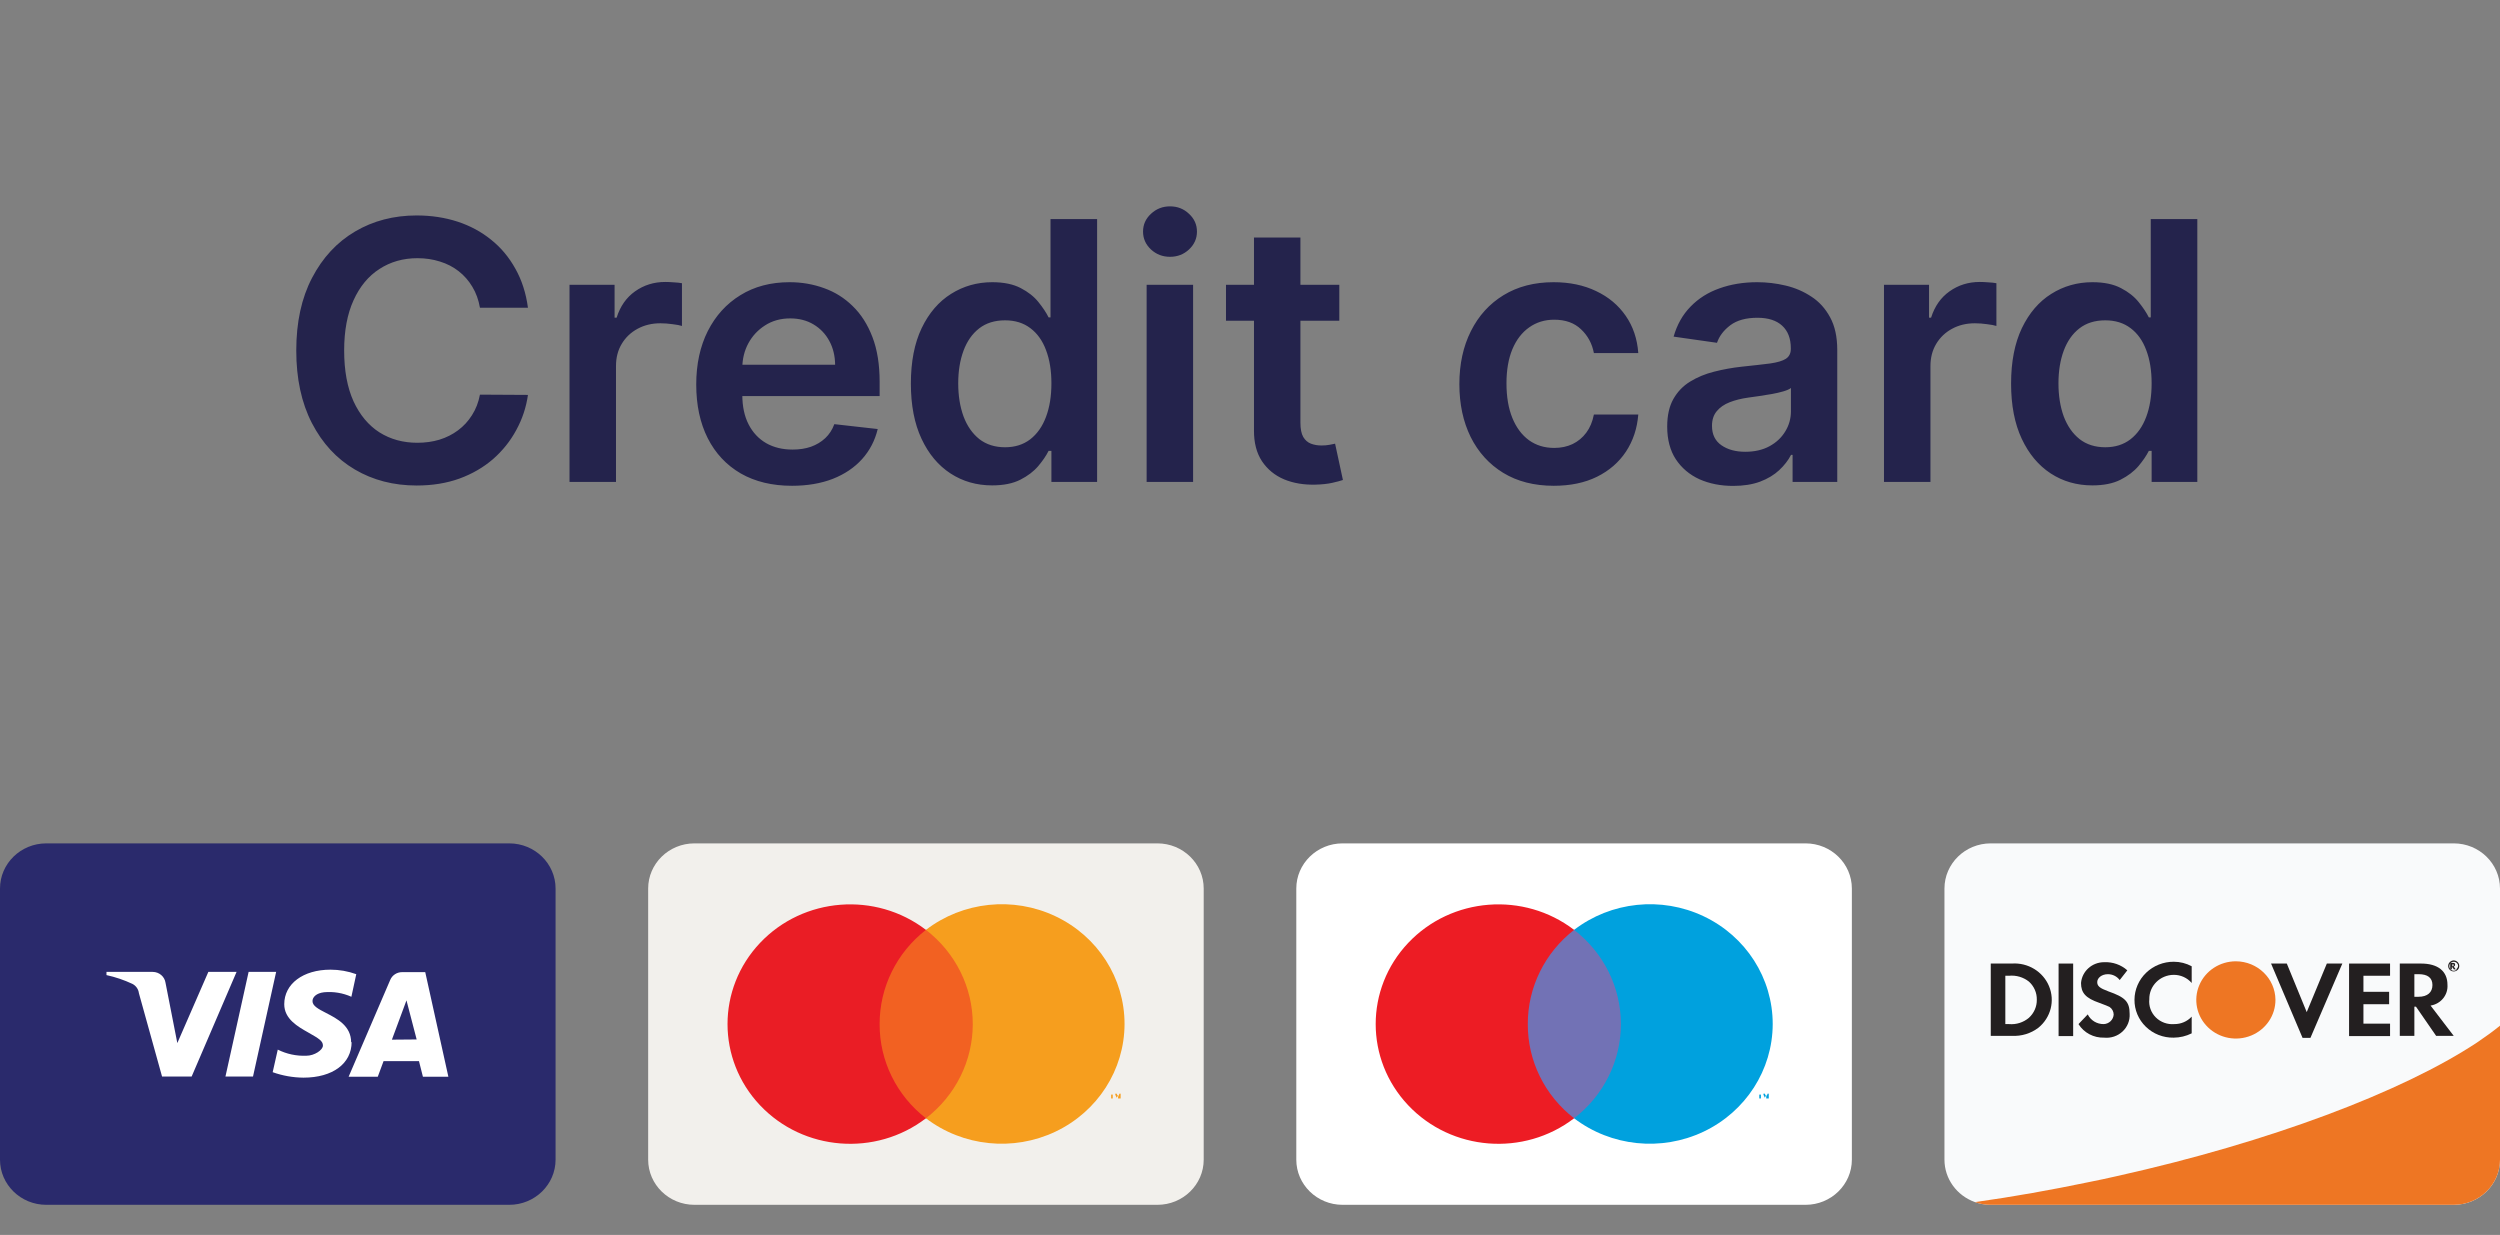 <svg width="83" height="41" viewBox="0 0 83 41" fill="none" xmlns="http://www.w3.org/2000/svg">
<rect x="0" y="0" width="83" height="41" fill="#808080" stroke="none"/>
<path d="M17.528 10.217H15.934C15.889 9.956 15.805 9.724 15.683 9.523C15.561 9.318 15.409 9.145 15.227 9.003C15.045 8.861 14.838 8.754 14.605 8.683C14.375 8.609 14.126 8.572 13.859 8.572C13.385 8.572 12.964 8.692 12.598 8.93C12.231 9.166 11.944 9.513 11.737 9.97C11.53 10.425 11.426 10.98 11.426 11.636C11.426 12.304 11.53 12.867 11.737 13.324C11.947 13.778 12.234 14.122 12.598 14.355C12.964 14.585 13.383 14.7 13.855 14.7C14.116 14.7 14.361 14.666 14.588 14.598C14.818 14.527 15.024 14.423 15.206 14.287C15.39 14.151 15.545 13.983 15.67 13.784C15.798 13.585 15.886 13.358 15.934 13.102L17.528 13.111C17.469 13.526 17.339 13.915 17.14 14.278C16.944 14.642 16.687 14.963 16.369 15.242C16.051 15.517 15.679 15.733 15.253 15.889C14.826 16.043 14.354 16.119 13.834 16.119C13.067 16.119 12.382 15.942 11.78 15.587C11.177 15.232 10.703 14.719 10.356 14.048C10.01 13.378 9.836 12.574 9.836 11.636C9.836 10.696 10.011 9.892 10.361 9.224C10.71 8.554 11.186 8.041 11.788 7.686C12.39 7.331 13.072 7.153 13.834 7.153C14.319 7.153 14.771 7.222 15.189 7.358C15.606 7.494 15.979 7.695 16.305 7.959C16.632 8.22 16.9 8.541 17.111 8.922C17.324 9.3 17.463 9.732 17.528 10.217ZM18.908 16V9.455H20.404V10.546H20.472C20.591 10.168 20.796 9.876 21.085 9.672C21.378 9.464 21.712 9.361 22.087 9.361C22.172 9.361 22.267 9.365 22.372 9.374C22.48 9.379 22.57 9.389 22.641 9.403V10.822C22.576 10.8 22.472 10.78 22.33 10.763C22.191 10.743 22.056 10.733 21.925 10.733C21.644 10.733 21.391 10.794 21.166 10.916C20.945 11.036 20.77 11.202 20.642 11.415C20.514 11.628 20.451 11.874 20.451 12.152V16H18.908ZM26.294 16.128C25.638 16.128 25.071 15.992 24.594 15.719C24.119 15.443 23.754 15.054 23.498 14.551C23.243 14.046 23.115 13.45 23.115 12.766C23.115 12.092 23.243 11.501 23.498 10.993C23.757 10.482 24.118 10.084 24.581 9.8C25.044 9.513 25.588 9.369 26.213 9.369C26.616 9.369 26.997 9.435 27.355 9.565C27.716 9.693 28.034 9.892 28.309 10.162C28.588 10.432 28.807 10.776 28.966 11.193C29.125 11.608 29.204 12.102 29.204 12.676V13.149H23.839V12.109H27.726C27.723 11.814 27.659 11.551 27.534 11.321C27.409 11.088 27.234 10.905 27.01 10.771C26.788 10.638 26.53 10.571 26.234 10.571C25.919 10.571 25.642 10.648 25.403 10.801C25.165 10.952 24.979 11.151 24.845 11.398C24.714 11.642 24.648 11.911 24.645 12.203V13.111C24.645 13.492 24.714 13.818 24.854 14.091C24.993 14.361 25.187 14.568 25.437 14.713C25.687 14.855 25.98 14.926 26.315 14.926C26.54 14.926 26.743 14.895 26.924 14.832C27.106 14.767 27.264 14.672 27.398 14.547C27.531 14.422 27.632 14.267 27.7 14.082L29.14 14.244C29.049 14.625 28.876 14.957 28.621 15.242C28.368 15.523 28.044 15.742 27.649 15.898C27.254 16.051 26.802 16.128 26.294 16.128ZM32.938 16.115C32.424 16.115 31.964 15.983 31.558 15.719C31.151 15.454 30.83 15.071 30.595 14.568C30.359 14.065 30.241 13.454 30.241 12.736C30.241 12.008 30.36 11.395 30.599 10.895C30.84 10.392 31.166 10.013 31.575 9.757C31.984 9.499 32.44 9.369 32.943 9.369C33.326 9.369 33.642 9.435 33.889 9.565C34.136 9.693 34.332 9.848 34.477 10.03C34.622 10.209 34.734 10.378 34.813 10.537H34.877V7.273H36.424V16H34.907V14.969H34.813C34.734 15.128 34.619 15.297 34.468 15.476C34.318 15.652 34.119 15.803 33.872 15.928C33.624 16.053 33.313 16.115 32.938 16.115ZM33.369 14.849C33.696 14.849 33.974 14.761 34.204 14.585C34.434 14.406 34.609 14.158 34.728 13.839C34.847 13.521 34.907 13.151 34.907 12.727C34.907 12.304 34.847 11.936 34.728 11.624C34.612 11.311 34.438 11.068 34.208 10.895C33.981 10.722 33.701 10.635 33.369 10.635C33.025 10.635 32.738 10.724 32.508 10.903C32.278 11.082 32.105 11.329 31.988 11.645C31.872 11.96 31.813 12.321 31.813 12.727C31.813 13.136 31.872 13.501 31.988 13.822C32.107 14.141 32.282 14.392 32.512 14.577C32.745 14.758 33.031 14.849 33.369 14.849ZM38.068 16V9.455H39.611V16H38.068ZM38.844 8.526C38.599 8.526 38.389 8.445 38.213 8.283C38.037 8.118 37.949 7.92 37.949 7.69C37.949 7.457 38.037 7.26 38.213 7.098C38.389 6.933 38.599 6.851 38.844 6.851C39.091 6.851 39.301 6.933 39.474 7.098C39.65 7.26 39.739 7.457 39.739 7.69C39.739 7.92 39.65 8.118 39.474 8.283C39.301 8.445 39.091 8.526 38.844 8.526ZM44.465 9.455V10.648H40.703V9.455H44.465ZM41.632 7.886H43.174V14.031C43.174 14.239 43.205 14.398 43.268 14.508C43.333 14.617 43.419 14.69 43.524 14.73C43.629 14.77 43.745 14.79 43.873 14.79C43.97 14.79 44.058 14.783 44.137 14.768C44.22 14.754 44.282 14.742 44.325 14.73L44.585 15.936C44.502 15.964 44.384 15.996 44.231 16.03C44.08 16.064 43.896 16.084 43.677 16.09C43.291 16.101 42.943 16.043 42.633 15.915C42.323 15.784 42.078 15.582 41.896 15.31C41.717 15.037 41.629 14.696 41.632 14.287V7.886ZM51.587 16.128C50.934 16.128 50.373 15.984 49.904 15.697C49.438 15.411 49.079 15.014 48.826 14.508C48.576 14 48.451 13.415 48.451 12.753C48.451 12.088 48.579 11.501 48.834 10.993C49.09 10.482 49.451 10.084 49.917 9.8C50.386 9.513 50.94 9.369 51.579 9.369C52.11 9.369 52.58 9.467 52.989 9.663C53.401 9.857 53.729 10.131 53.974 10.486C54.218 10.838 54.357 11.25 54.391 11.722H52.917C52.857 11.406 52.715 11.143 52.491 10.933C52.269 10.72 51.972 10.614 51.6 10.614C51.285 10.614 51.008 10.699 50.769 10.869C50.53 11.037 50.344 11.278 50.211 11.594C50.08 11.909 50.015 12.287 50.015 12.727C50.015 13.173 50.08 13.557 50.211 13.878C50.341 14.196 50.525 14.442 50.761 14.615C50.999 14.786 51.279 14.871 51.6 14.871C51.827 14.871 52.03 14.828 52.209 14.743C52.391 14.655 52.543 14.528 52.665 14.364C52.788 14.199 52.871 13.999 52.917 13.763H54.391C54.354 14.226 54.218 14.636 53.982 14.994C53.746 15.349 53.425 15.628 53.019 15.829C52.613 16.028 52.136 16.128 51.587 16.128ZM57.541 16.132C57.127 16.132 56.753 16.058 56.421 15.911C56.091 15.76 55.83 15.538 55.636 15.246C55.446 14.953 55.351 14.592 55.351 14.163C55.351 13.794 55.419 13.489 55.556 13.247C55.692 13.006 55.878 12.812 56.114 12.668C56.35 12.523 56.615 12.413 56.911 12.339C57.209 12.263 57.517 12.207 57.835 12.173C58.219 12.133 58.53 12.098 58.769 12.067C59.007 12.033 59.181 11.982 59.288 11.913C59.399 11.842 59.455 11.733 59.455 11.585V11.56C59.455 11.239 59.36 10.99 59.169 10.814C58.979 10.638 58.705 10.55 58.347 10.55C57.969 10.55 57.669 10.632 57.448 10.797C57.229 10.962 57.081 11.156 57.004 11.381L55.564 11.176C55.678 10.778 55.865 10.446 56.127 10.179C56.388 9.909 56.708 9.707 57.085 9.574C57.463 9.438 57.881 9.369 58.338 9.369C58.654 9.369 58.968 9.406 59.28 9.48C59.593 9.554 59.878 9.676 60.136 9.847C60.395 10.014 60.602 10.243 60.759 10.533C60.918 10.822 60.997 11.185 60.997 11.619V16H59.514V15.101H59.463C59.37 15.283 59.237 15.453 59.067 15.612C58.899 15.768 58.688 15.895 58.432 15.992C58.179 16.085 57.882 16.132 57.541 16.132ZM57.942 14.999C58.252 14.999 58.52 14.938 58.747 14.815C58.975 14.69 59.149 14.526 59.272 14.321C59.397 14.117 59.459 13.893 59.459 13.652V12.881C59.411 12.921 59.328 12.957 59.212 12.992C59.098 13.026 58.97 13.055 58.828 13.081C58.686 13.107 58.546 13.129 58.406 13.149C58.267 13.169 58.147 13.186 58.044 13.2C57.814 13.232 57.608 13.283 57.426 13.354C57.245 13.425 57.101 13.524 56.996 13.652C56.891 13.777 56.838 13.939 56.838 14.138C56.838 14.422 56.942 14.636 57.149 14.781C57.357 14.926 57.621 14.999 57.942 14.999ZM62.548 16V9.455H64.044V10.546H64.112C64.232 10.168 64.436 9.876 64.726 9.672C65.019 9.464 65.353 9.361 65.728 9.361C65.813 9.361 65.908 9.365 66.013 9.374C66.121 9.379 66.21 9.389 66.281 9.403V10.822C66.216 10.8 66.112 10.78 65.97 10.763C65.831 10.743 65.696 10.733 65.566 10.733C65.284 10.733 65.031 10.794 64.807 10.916C64.585 11.036 64.411 11.202 64.283 11.415C64.155 11.628 64.091 11.874 64.091 12.152V16H62.548ZM69.466 16.115C68.951 16.115 68.491 15.983 68.085 15.719C67.679 15.454 67.358 15.071 67.122 14.568C66.886 14.065 66.768 13.454 66.768 12.736C66.768 12.008 66.888 11.395 67.126 10.895C67.368 10.392 67.693 10.013 68.102 9.757C68.511 9.499 68.967 9.369 69.47 9.369C69.853 9.369 70.169 9.435 70.416 9.565C70.663 9.693 70.859 9.848 71.004 10.03C71.149 10.209 71.261 10.378 71.341 10.537H71.405V7.273H72.951V16H71.434V14.969H71.341C71.261 15.128 71.146 15.297 70.996 15.476C70.845 15.652 70.646 15.803 70.399 15.928C70.152 16.053 69.841 16.115 69.466 16.115ZM69.896 14.849C70.223 14.849 70.501 14.761 70.731 14.585C70.962 14.406 71.136 14.158 71.255 13.839C71.375 13.521 71.434 13.151 71.434 12.727C71.434 12.304 71.375 11.936 71.255 11.624C71.139 11.311 70.966 11.068 70.736 10.895C70.508 10.722 70.228 10.635 69.896 10.635C69.552 10.635 69.265 10.724 69.035 10.903C68.805 11.082 68.632 11.329 68.515 11.645C68.399 11.96 68.341 12.321 68.341 12.727C68.341 13.136 68.399 13.501 68.515 13.822C68.635 14.141 68.809 14.392 69.04 14.577C69.272 14.758 69.558 14.849 69.896 14.849Z" fill="#24234C"/>
<g clip-path="url(#clip0_645_561)">
<path d="M16.907 28H1.537C0.688 28 0 28.672 0 29.5V38.5C0 39.328 0.688 40 1.537 40H16.907C17.756 40 18.445 39.328 18.445 38.5V29.5C18.445 28.672 17.756 28 16.907 28Z" fill="#2A2A6C"/>
<path fill-rule="evenodd" clip-rule="evenodd" d="M11.658 34.608C11.658 34.059 11.195 33.821 10.825 33.63C10.577 33.503 10.372 33.397 10.375 33.235C10.375 33.108 10.498 32.972 10.759 32.943C11.07 32.914 11.383 32.966 11.666 33.093L11.828 32.343C11.554 32.244 11.266 32.193 10.974 32.193C10.06 32.193 9.437 32.665 9.437 33.34C9.437 33.83 9.889 34.085 10.234 34.279L10.244 34.285C10.59 34.48 10.721 34.562 10.721 34.712C10.721 34.862 10.436 35.05 10.175 35.05C9.845 35.064 9.516 34.995 9.222 34.847L9.053 35.597C9.381 35.714 9.727 35.775 10.075 35.778C11.044 35.778 11.674 35.312 11.674 34.593L11.658 34.608ZM9.168 32.267L8.4 35.74H7.485L8.254 32.267H9.168ZM13.011 34.517L13.495 33.212L13.833 34.51L13.011 34.517ZM14.886 35.748H14.041L13.91 35.23H12.734L12.542 35.748H11.574L12.957 32.53C13.023 32.375 13.178 32.275 13.349 32.275H14.118L14.886 35.748ZM6.363 35.74L7.854 32.267H6.917L5.887 34.63L5.495 32.627C5.465 32.422 5.285 32.269 5.072 32.267H3.535V32.373C3.832 32.438 4.121 32.536 4.396 32.665C4.515 32.726 4.596 32.842 4.611 32.972L5.38 35.74H6.363Z" fill="white"/>
</g>
<g clip-path="url(#clip1_645_561)">
<path d="M38.426 28H23.056C22.207 28 21.519 28.672 21.519 29.5V38.5C21.519 39.328 22.207 40 23.056 40H38.426C39.275 40 39.963 39.328 39.963 38.5V29.5C39.963 28.672 39.275 28 38.426 28Z" fill="#F2F0EC"/>
<g opacity="0.01">
<path opacity="0.01" d="M38.173 29.2H23.302V38.8H38.173V29.2Z" fill="white"/>
</g>
<path d="M32.708 30.872H28.781V37.127H32.708V30.872Z" fill="#F26122"/>
<path d="M29.204 34C29.2 32.783 29.766 31.631 30.741 30.872C29.071 29.594 26.674 29.782 25.234 31.304C23.794 32.827 23.794 35.173 25.234 36.696C26.674 38.218 29.071 38.406 30.741 37.127C29.765 36.37 29.198 35.217 29.204 34Z" fill="#EA1D25"/>
<path fill-rule="evenodd" clip-rule="evenodd" d="M37.205 36.31V36.468H37.12V36.422L37.166 36.31H37.205ZM37.104 36.382L37.12 36.422V36.347L37.104 36.382ZM37.074 36.31L37.104 36.382L37.074 36.445L37.028 36.347V36.31H37.074ZM36.943 36.34V36.468H36.89V36.34H36.943Z" fill="#F69E1E"/>
<path d="M37.335 34C37.331 35.521 36.44 36.907 35.038 37.572C33.636 38.236 31.969 38.064 30.741 37.127C31.723 36.372 32.296 35.22 32.296 34C32.296 32.78 31.723 31.628 30.741 30.872C31.968 29.93 33.638 29.754 35.042 30.42C36.447 31.086 37.337 32.476 37.335 34Z" fill="#F69E1E"/>
</g>
<g clip-path="url(#clip2_645_561)">
<path d="M59.944 28H44.574C43.725 28 43.037 28.672 43.037 29.5V38.5C43.037 39.328 43.725 40 44.574 40H59.944C60.793 40 61.482 39.328 61.482 38.5V29.5C61.482 28.672 60.793 28 59.944 28Z" fill="white"/>
<g opacity="0.01">
<path opacity="0.01" d="M59.691 29.2H44.82V38.8H59.691V29.2Z" fill="white"/>
</g>
<path d="M54.227 30.872H50.3V37.127H54.227V30.872Z" fill="#7272B5"/>
<path d="M50.723 34C50.719 32.783 51.285 31.631 52.26 30.872C50.59 29.594 48.193 29.782 46.753 31.304C45.313 32.827 45.313 35.173 46.753 36.696C48.193 38.218 50.59 38.406 52.26 37.127C51.283 36.37 50.717 35.217 50.723 34Z" fill="#ED1C24"/>
<path fill-rule="evenodd" clip-rule="evenodd" d="M58.723 36.31V36.468H58.639V36.422L58.685 36.31H58.723ZM58.622 36.382L58.639 36.422V36.347L58.622 36.382ZM58.593 36.31L58.622 36.382L58.593 36.445L58.547 36.347V36.31H58.593ZM58.462 36.34V36.468H58.408V36.34H58.462Z" fill="#00A1DE"/>
<path d="M58.854 34C58.85 35.521 57.958 36.907 56.557 37.572C55.155 38.236 53.488 38.064 52.26 37.127C53.241 36.372 53.814 35.22 53.814 34C53.814 32.78 53.241 31.628 52.26 30.872C53.486 29.93 55.157 29.754 56.561 30.42C57.965 31.086 58.856 32.476 58.854 34Z" fill="#00A1DE"/>
</g>
<g clip-path="url(#clip3_645_561)">
<path d="M83 29.5V38.5C83 39.328 82.312 40 81.463 40H66.093C65.914 40.001 65.737 39.971 65.57 39.91C64.962 39.695 64.556 39.132 64.556 38.5V29.5C64.556 28.672 65.244 28 66.093 28H81.463C82.312 28 83 28.672 83 29.5Z" fill="#F9FAFB"/>
<path d="M83 34.053V38.5C83 39.328 82.312 40 81.463 40H66.093C65.915 40.001 65.737 39.971 65.57 39.91C66.846 39.73 68.106 39.505 69.328 39.25C69.651 39.19 69.966 39.115 70.281 39.047C75.361 37.915 79.757 36.25 82.232 34.615C82.508 34.428 82.77 34.24 83 34.053Z" fill="#EE7623"/>
<path fill-rule="evenodd" clip-rule="evenodd" d="M66.093 31.99H66.792C67.328 31.952 67.827 32.256 68.028 32.741C68.23 33.227 68.087 33.784 67.676 34.12C67.425 34.312 67.111 34.408 66.792 34.39H66.093V31.99ZM66.7 34C66.94 34.021 67.179 33.945 67.361 33.79C67.531 33.635 67.626 33.417 67.622 33.19C67.627 32.963 67.532 32.744 67.361 32.59C67.176 32.442 66.938 32.372 66.7 32.395H66.577V34H66.7Z" fill="#231F20"/>
<path d="M68.829 31.99H68.345V34.398H68.829V31.99Z" fill="#231F20"/>
<path d="M69.997 32.913C69.713 32.807 69.628 32.74 69.628 32.605C69.628 32.47 69.774 32.343 69.982 32.343C70.137 32.343 70.283 32.415 70.374 32.538L70.627 32.215C70.418 32.029 70.142 31.932 69.859 31.945C69.457 31.944 69.123 32.244 69.09 32.635C69.09 32.965 69.244 33.138 69.698 33.295C69.89 33.362 69.982 33.407 70.036 33.43C70.122 33.487 70.174 33.583 70.174 33.685C70.162 33.857 70.02 33.993 69.844 34C69.617 34.003 69.41 33.877 69.313 33.678L69.006 34C69.186 34.289 69.512 34.461 69.859 34.45C70.083 34.472 70.305 34.398 70.468 34.246C70.63 34.095 70.717 33.882 70.704 33.663C70.704 33.25 70.551 33.108 69.997 32.913Z" fill="#231F20"/>
<path d="M70.865 33.19C70.861 33.527 70.997 33.851 71.242 34.088C71.486 34.326 71.819 34.456 72.164 34.45C72.373 34.449 72.578 34.4 72.764 34.307V33.752C72.617 33.912 72.407 34.002 72.187 34C71.959 34.019 71.734 33.938 71.573 33.778C71.413 33.619 71.333 33.397 71.357 33.175C71.353 32.963 71.436 32.758 71.588 32.606C71.739 32.454 71.947 32.367 72.164 32.365C72.395 32.362 72.616 32.462 72.764 32.635V32.08C72.583 31.982 72.379 31.93 72.172 31.93C71.827 31.928 71.496 32.06 71.251 32.296C71.006 32.532 70.867 32.854 70.865 33.19Z" fill="#231F20"/>
<path d="M76.583 33.602L75.922 31.99H75.399L76.445 34.458H76.706L77.766 31.99H77.251L76.583 33.602Z" fill="#231F20"/>
<path d="M77.989 34.398H79.35V33.985H78.466V33.34H79.319V32.928H78.466V32.395H79.35V31.99H77.989V34.398Z" fill="#231F20"/>
<path fill-rule="evenodd" clip-rule="evenodd" d="M81.256 32.695C81.28 33.032 81.037 33.331 80.695 33.385L81.463 34.39H80.879L80.211 33.422H80.157V34.39H79.673V31.99H80.38C80.941 31.99 81.256 32.245 81.256 32.695ZM80.157 33.093H80.295C80.595 33.093 80.757 32.943 80.757 32.703C80.757 32.462 80.595 32.343 80.303 32.343H80.157V33.093Z" fill="#231F20"/>
<path d="M75.545 33.19C75.548 33.709 75.23 34.179 74.739 34.38C74.249 34.581 73.682 34.473 73.305 34.107C72.927 33.741 72.813 33.189 73.016 32.709C73.219 32.228 73.699 31.915 74.231 31.915C74.952 31.919 75.537 32.486 75.545 33.19Z" fill="#EE7623"/>
<path fill-rule="evenodd" clip-rule="evenodd" d="M81.509 32.035C81.509 32.061 81.49 32.084 81.463 32.087L81.532 32.185H81.471L81.401 32.095V32.185H81.348V31.968H81.424C81.509 31.968 81.509 31.99 81.509 32.035ZM81.417 32.013V32.087L81.463 32.057L81.455 32.013H81.417Z" fill="#231F20"/>
<path fill-rule="evenodd" clip-rule="evenodd" d="M81.279 32.072C81.279 31.972 81.361 31.889 81.464 31.885C81.567 31.889 81.648 31.972 81.648 32.072C81.648 32.172 81.566 32.252 81.464 32.252C81.362 32.252 81.279 32.172 81.279 32.072ZM81.464 32.23C81.502 32.231 81.539 32.215 81.564 32.185H81.541C81.578 32.158 81.603 32.117 81.61 32.072C81.61 32.022 81.582 31.974 81.537 31.949C81.492 31.924 81.436 31.924 81.391 31.949C81.346 31.974 81.318 32.022 81.318 32.072C81.316 32.112 81.33 32.151 81.357 32.181C81.385 32.21 81.423 32.228 81.464 32.23Z" fill="#231F20"/>
</g>
<defs>
<clipPath id="clip0_645_561">
<rect width="18.445" height="12" fill="white" transform="translate(0 28)"/>
</clipPath>
<clipPath id="clip1_645_561">
<rect width="18.445" height="12" fill="white" transform="translate(21.519 28)"/>
</clipPath>
<clipPath id="clip2_645_561">
<rect width="18.445" height="12" fill="white" transform="translate(43.037 28)"/>
</clipPath>
<clipPath id="clip3_645_561">
<rect width="18.445" height="12" fill="white" transform="translate(64.556 28)"/>
</clipPath>
</defs>
</svg>
